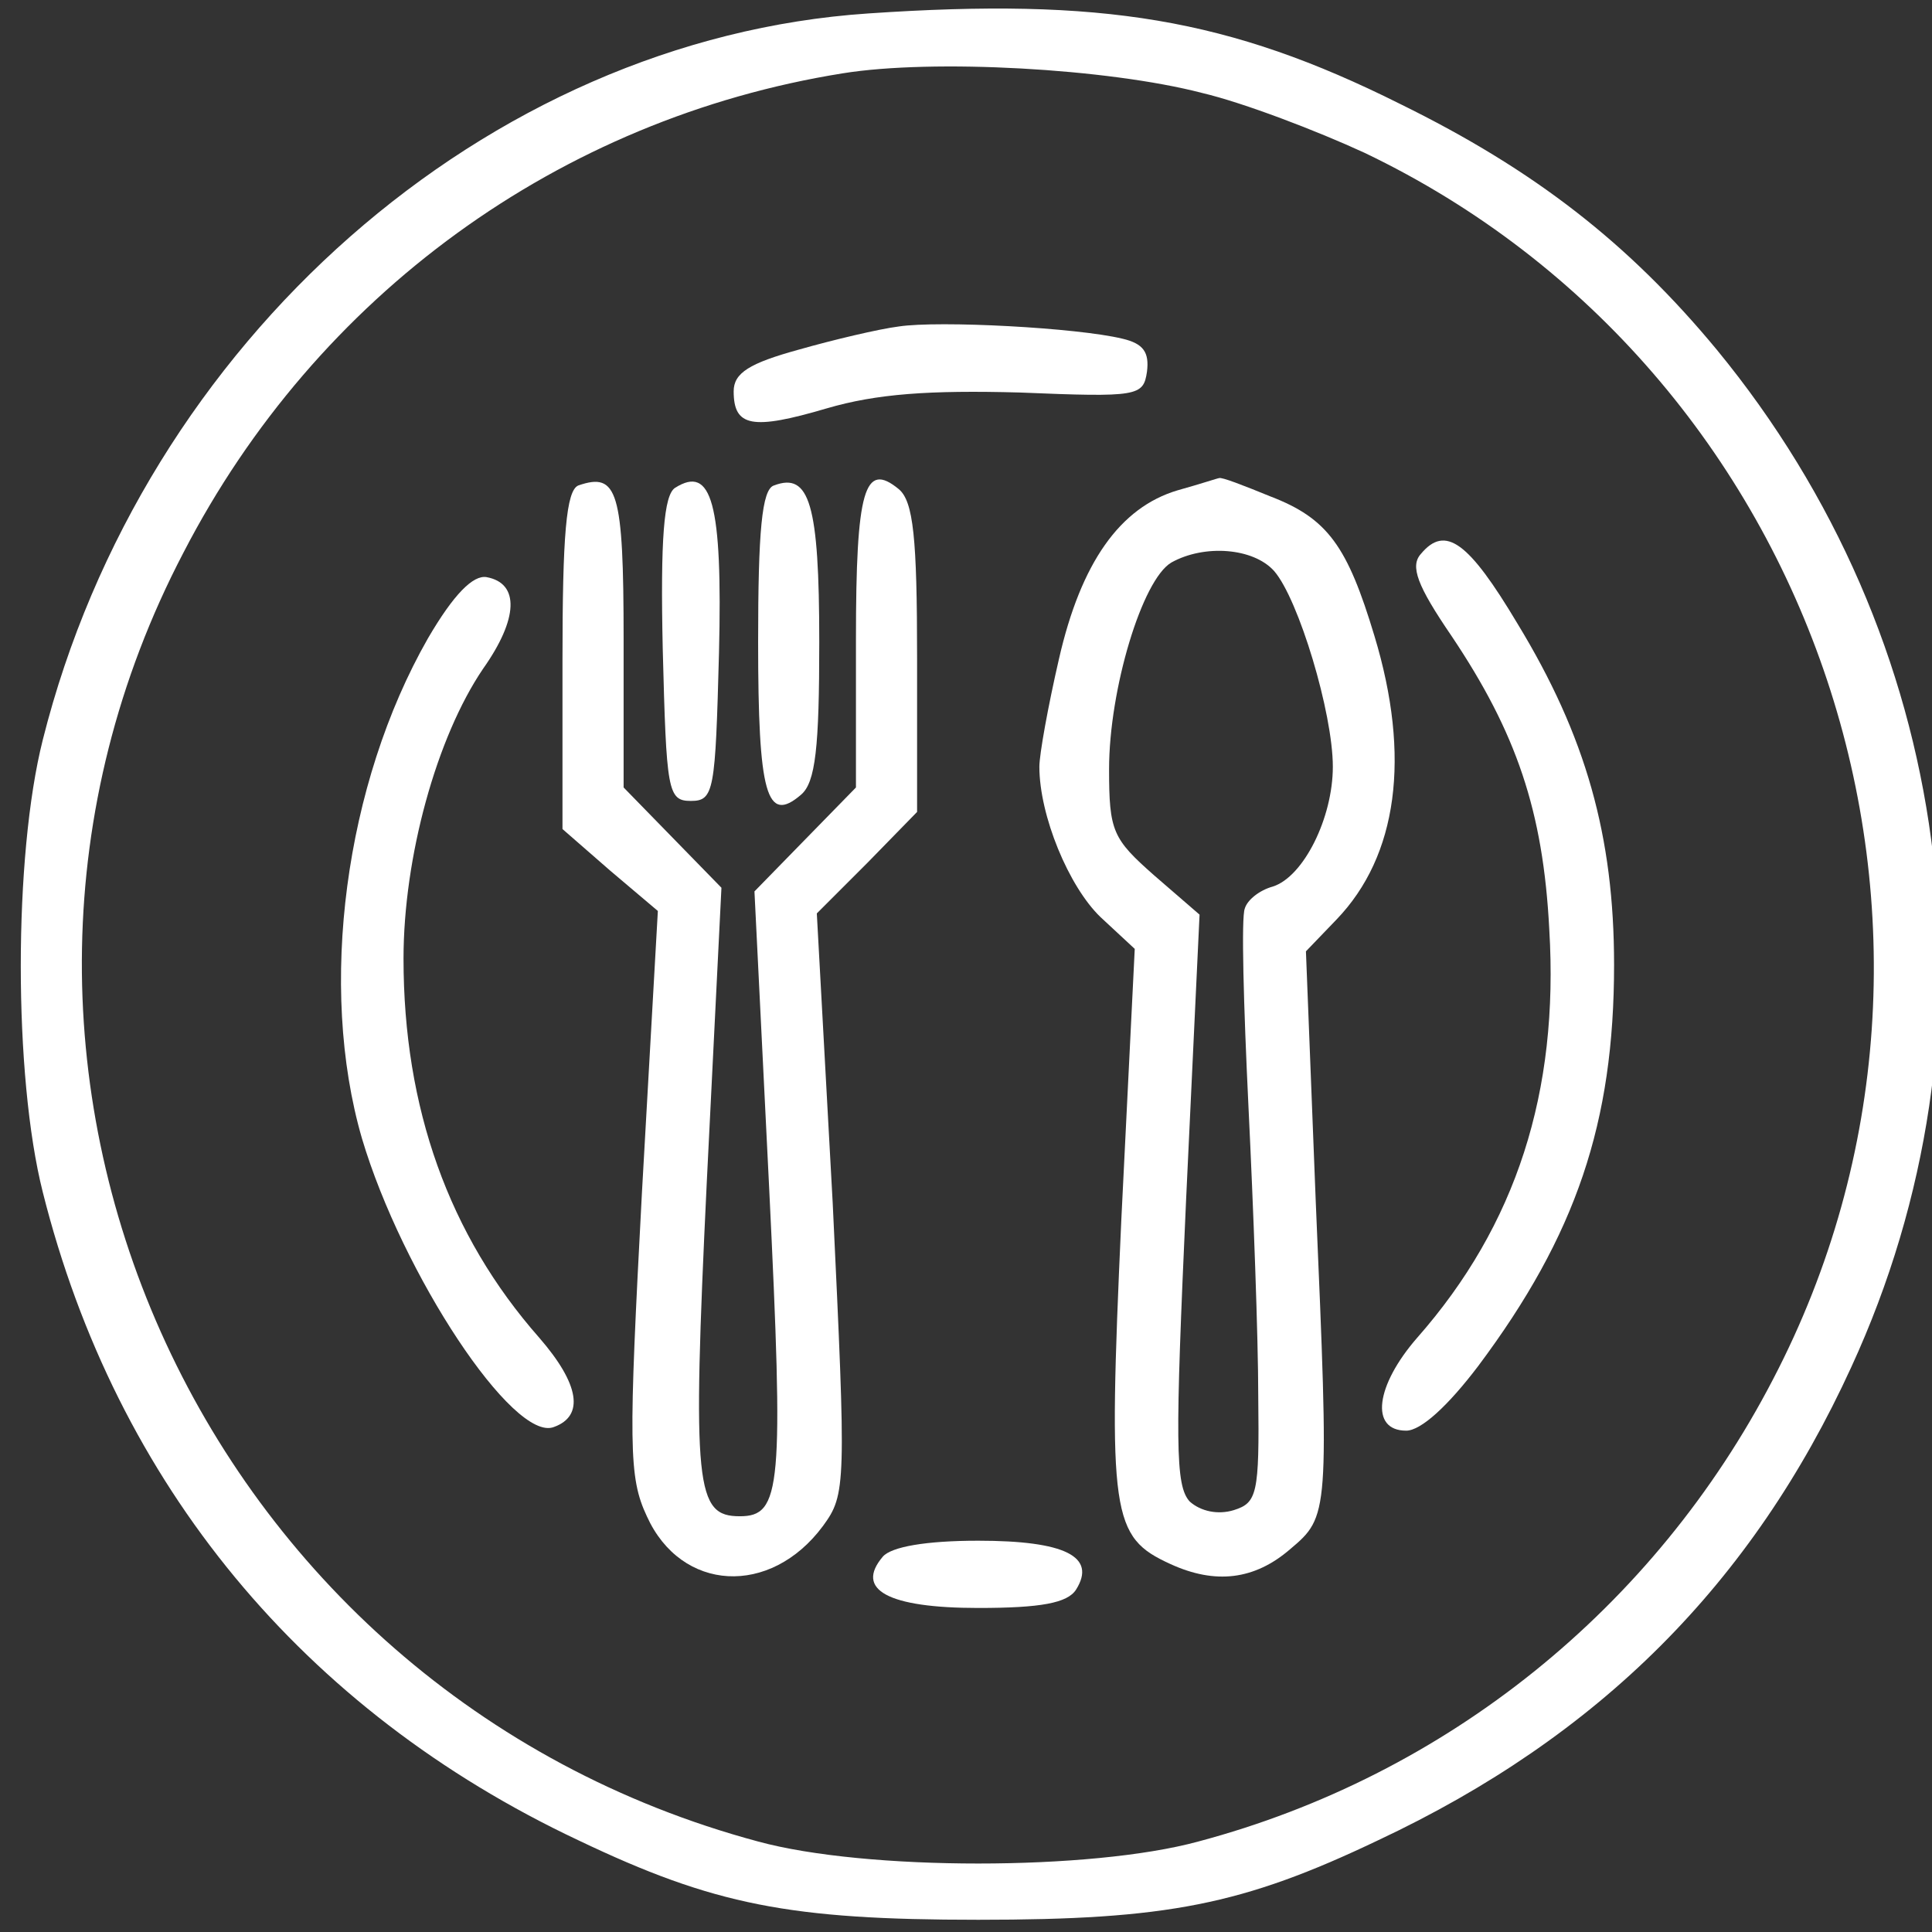 <?xml version="1.0" standalone="no"?>
<!DOCTYPE svg PUBLIC "-//W3C//DTD SVG 20010904//EN"
 "http://www.w3.org/TR/2001/REC-SVG-20010904/DTD/svg10.dtd">
<svg version="1.0" xmlns="http://www.w3.org/2000/svg"
 width="158pt" height="158pt" viewBox="0 0 158 158"
 preserveAspectRatio="xMidYMid meet">
<rect x="0" y="0" width="158" height="158" fill="#333333" stroke="none"/>
<g transform="translate(-70,158) scale(0.1,-0.1)"
fill="#ffffff" stroke="none">
<path d="M1410 1569 c-312 -21 -593 -268 -675 -594 -24 -95 -24 -275 0 -370
60 -239 213 -424 438 -530 111 -53 173 -65 327 -65 154 0 216 12 327 65 181
85 306 210 387 387 127 276 84 596 -110 832 -72 87 -149 147 -259 201 -140 70
-244 87 -435 74z m273 -65 c34 -8 94 -31 133 -49 372 -178 525 -637 334 -1003
-97 -187 -267 -324 -470 -378 -88 -24 -272 -24 -360 0 -458 123 -688 637 -470
1054 109 211 308 355 539 392 74 12 217 4 294 -16z"/>
<path d="M1435 1313 c-16 -2 -54 -11 -82 -19 -40 -11 -53 -19 -53 -34 0 -29
15 -32 76 -14 41 12 84 15 158 13 97 -4 101 -3 104 17 2 16 -3 23 -20 27 -37
9 -150 15 -183 10z"/>
<path d="M1173 1183 c-10 -4 -13 -41 -13 -143 l0 -138 39 -34 39 -33 -13 -230
c-11 -207 -11 -233 4 -265 28 -62 101 -66 144 -8 19 26 19 33 8 264 l-13 237
41 41 41 42 0 126 c0 98 -3 128 -15 138 -28 23 -35 0 -35 -123 l0 -121 -42
-43 -41 -42 12 -242 c12 -246 10 -269 -24 -269 -36 0 -39 23 -27 273 l12 241
-40 41 -40 41 0 121 c0 122 -5 137 -37 126z"/>
<path d="M1252 1181 c-9 -6 -12 -41 -10 -132 3 -116 4 -124 23 -124 19 0 20 8
23 121 3 123 -6 154 -36 135z"/>
<path d="M1333 1183 c-10 -3 -13 -38 -13 -128 0 -125 7 -149 35 -125 12 10 15
39 15 125 0 113 -8 139 -37 128z"/>
<path d="M1663 1179 c-47 -14 -79 -59 -97 -138 -9 -39 -16 -78 -16 -88 0 -40
24 -98 50 -123 l28 -26 -11 -222 c-11 -242 -8 -259 40 -281 37 -17 69 -13 98
12 32 27 32 28 21 285 l-8 204 25 26 c50 52 61 133 31 232 -22 73 -38 96 -85
114 -22 9 -40 16 -42 15 -1 0 -16 -5 -34 -10z m79 -66 c20 -23 48 -116 48
-160 0 -42 -24 -90 -49 -98 -11 -3 -21 -11 -23 -18 -3 -7 -1 -79 3 -162 4 -82
8 -189 8 -237 1 -80 -1 -87 -20 -93 -13 -4 -27 -1 -36 7 -12 13 -12 48 -3 247
l11 233 -37 32 c-34 30 -37 36 -37 87 0 65 27 155 51 169 27 15 67 12 84 -7z"/>
<path d="M1862 1127 c-9 -10 -3 -26 25 -67 53 -79 75 -143 80 -240 8 -133 -27
-242 -108 -334 -34 -39 -39 -76 -9 -76 12 0 34 20 59 53 80 107 111 199 111
328 0 105 -23 187 -79 279 -40 67 -59 81 -79 57z"/>
<path d="M1050 1058 c-68 -119 -90 -285 -54 -409 33 -111 124 -249 157 -236
25 9 21 35 -12 73 -74 84 -111 188 -111 310 0 83 27 181 65 237 29 41 30 70 3
75 -11 2 -27 -14 -48 -50z"/>
<path d="M1422 307 c-23 -27 4 -42 78 -42 51 0 73 4 80 15 17 27 -9 40 -80 40
-43 0 -71 -5 -78 -13z"/>
</g>
</svg>
